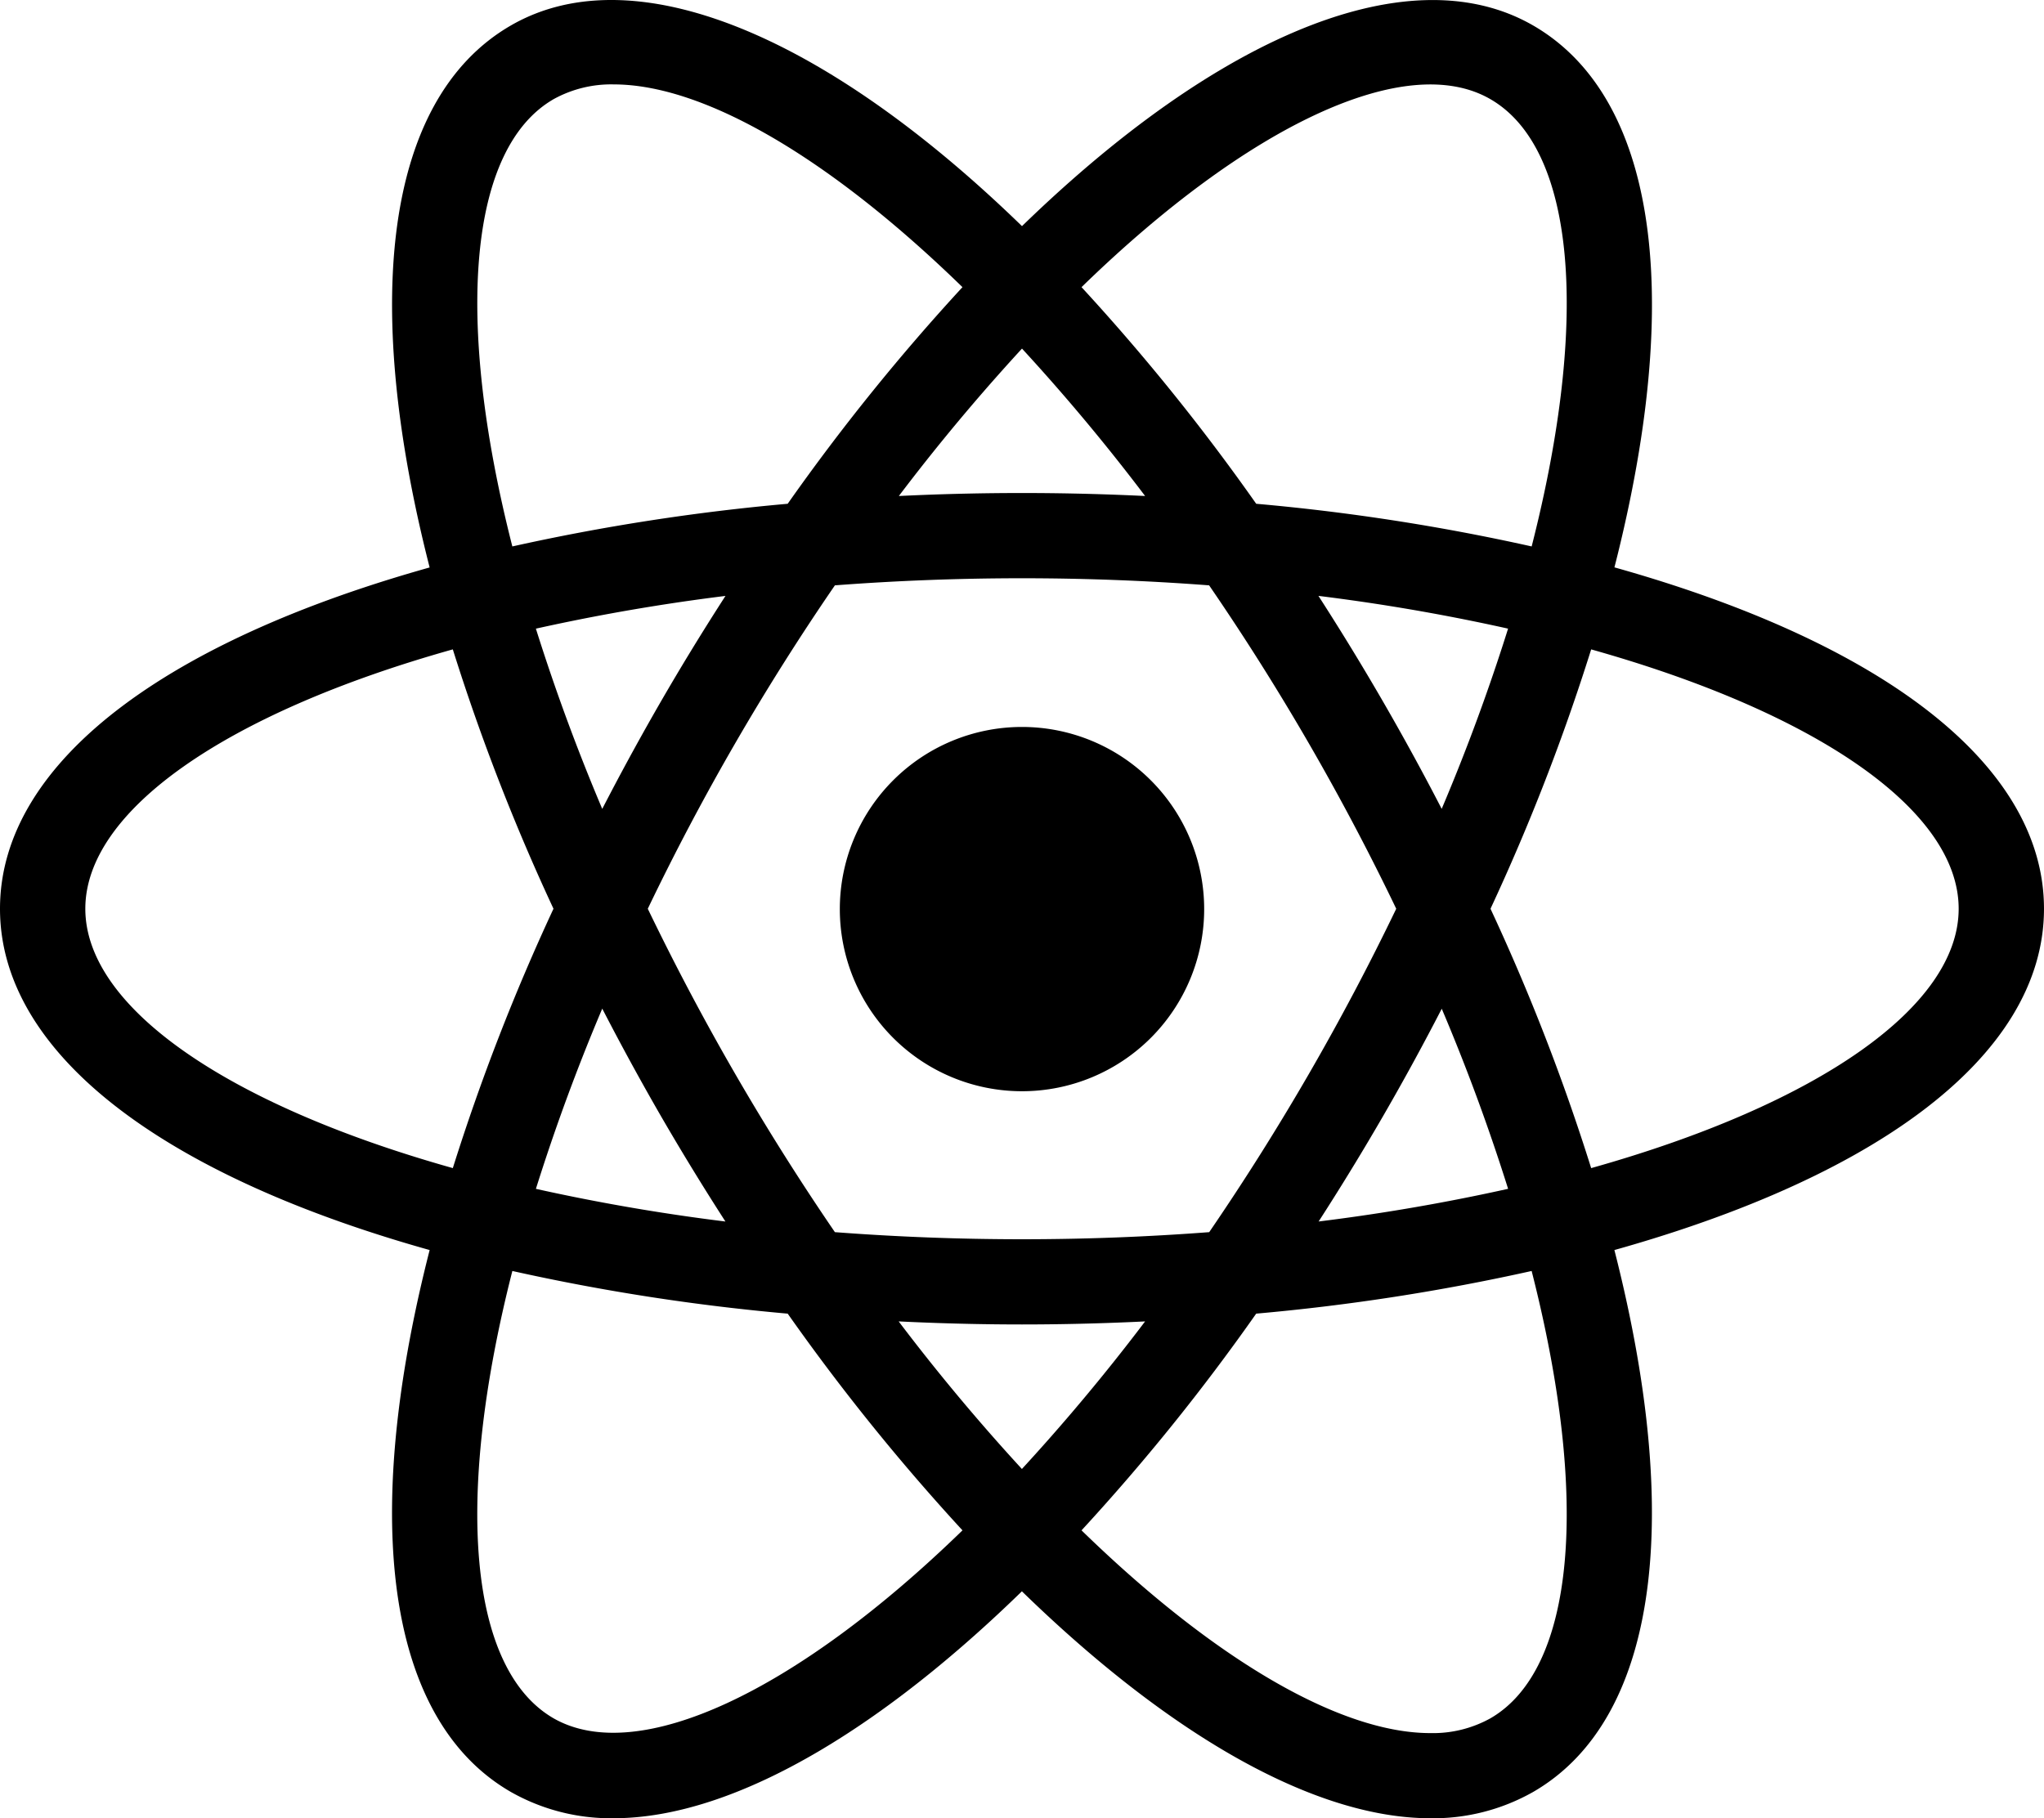 <svg xmlns="http://www.w3.org/2000/svg" width="445.977" height="396.799" viewBox="0 0 445.977 396.799">
  <path id="react-black" d="M222.988,159.967a39.748,39.748,0,1,0,39.748,39.748A39.748,39.748,0,0,0,222.988,159.967ZM111.643,278.782l-8.771-2.23C37.5,260.033,0,231.992,0,199.64s37.5-60.393,102.872-76.912l8.771-2.211,2.471,8.7A437.235,437.235,0,0,0,139.442,195.7l1.877,3.958-1.877,3.958A433.1,433.1,0,0,0,114.114,270.1l-2.471,8.678ZM98.8,143.038c-49.689,13.955-80.183,35.306-80.183,56.6,0,21.277,30.494,42.628,80.183,56.6a463.628,463.628,0,0,1,21.964-56.6,459.951,459.951,0,0,1-21.964-56.6ZM334.334,278.782l-2.471-8.715A434.026,434.026,0,0,0,306.516,203.6l-1.877-3.958,1.877-3.958a435.2,435.2,0,0,0,25.346-66.488l2.471-8.7,8.789,2.211c65.354,16.52,102.853,44.56,102.853,76.931s-37.5,60.393-102.853,76.912ZM325.21,199.64a459.466,459.466,0,0,1,21.964,56.6c49.708-13.974,80.183-35.325,80.183-56.6,0-21.3-30.494-42.628-80.183-56.6a460.625,460.625,0,0,1-21.964,56.6ZM98.672,142.945,96.2,134.267C77.823,69.489,83.4,23.07,111.494,6.867c27.558-15.906,71.8,2.88,118.165,50.47l6.318,6.485-6.318,6.485a437.652,437.652,0,0,0-45.006,55.134l-2.509,3.586-4.367.372a439.6,439.6,0,0,0-70.334,11.335l-8.771,2.211ZM133.9,19.744a25.928,25.928,0,0,0-13.1,3.215c-18.471,10.648-21.741,47.664-9.012,97.613a466.817,466.817,0,0,1,60.077-9.31A461.721,461.721,0,0,1,210,63.989C181.011,35.762,153.565,19.744,133.9,19.744ZM312.091,398.118h0c-26.48,0-60.486-19.939-95.773-56.174L210,335.458l6.318-6.485a437.243,437.243,0,0,0,44.988-55.152l2.509-3.586,4.348-.372a439.1,439.1,0,0,0,70.371-11.317l8.771-2.211,2.49,8.7c18.341,64.741,12.785,111.178-15.312,127.363a44.226,44.226,0,0,1-22.392,5.723Zm-76.113-62.827c28.988,28.227,56.435,44.245,76.095,44.245h.019a25.857,25.857,0,0,0,13.082-3.215c18.471-10.648,21.76-47.682,9.012-97.632a464.931,464.931,0,0,1-60.1,9.31A458.5,458.5,0,0,1,235.977,335.291ZM347.3,142.945l-8.771-2.211A436.287,436.287,0,0,0,268.162,129.4l-4.348-.372-2.509-3.586a435.092,435.092,0,0,0-44.988-55.134L210,63.821l6.318-6.485c46.344-47.571,90.57-66.358,118.165-50.47,28.1,16.2,33.671,62.623,15.312,127.382l-2.49,8.7ZM274.09,111.262a463.413,463.413,0,0,1,60.1,9.31c12.747-49.949,9.458-86.965-9.012-97.613-18.359-10.611-52.867,5.649-89.2,41.03a461.761,461.761,0,0,1,38.112,47.274ZM133.9,398.118a44.226,44.226,0,0,1-22.41-5.723c-28.1-16.185-33.671-62.6-15.293-127.363l2.453-8.7,8.771,2.211a438.608,438.608,0,0,0,70.334,11.317l4.367.372,2.49,3.586a438.467,438.467,0,0,0,45.006,55.152l6.318,6.485-6.318,6.485c-35.269,36.236-69.275,56.174-95.718,56.174ZM111.791,278.689c-12.747,49.949-9.458,86.984,9.012,97.632,18.341,10.462,52.83-5.668,89.2-41.03A464.528,464.528,0,0,1,171.868,288a464.117,464.117,0,0,1-60.077-9.31Zm111.2,11.67c-15.293,0-31.014-.669-46.753-1.97l-4.367-.372-2.509-3.586Q156.006,265.243,144.273,245q-11.687-20.243-21.667-41.4l-1.858-3.958,1.858-3.958q9.97-21.142,21.667-41.4c7.693-13.3,16.148-26.573,25.086-39.432l2.509-3.586,4.367-.372a553.473,553.473,0,0,1,93.525,0l4.348.372,2.49,3.586a557.575,557.575,0,0,1,46.772,80.833l1.877,3.958L323.37,203.6A550.045,550.045,0,0,1,276.6,284.431l-2.49,3.586-4.348.372c-15.739,1.3-31.479,1.97-46.772,1.97Zm-40.825-20.143a539.707,539.707,0,0,0,81.669,0,538.991,538.991,0,0,0,40.807-70.576,531.176,531.176,0,0,0-40.825-70.576,539.465,539.465,0,0,0-81.651,0,529.168,529.168,0,0,0-40.826,70.576,541,541,0,0,0,40.826,70.576Z" transform="translate(0 -1.324)"/>
</svg>
